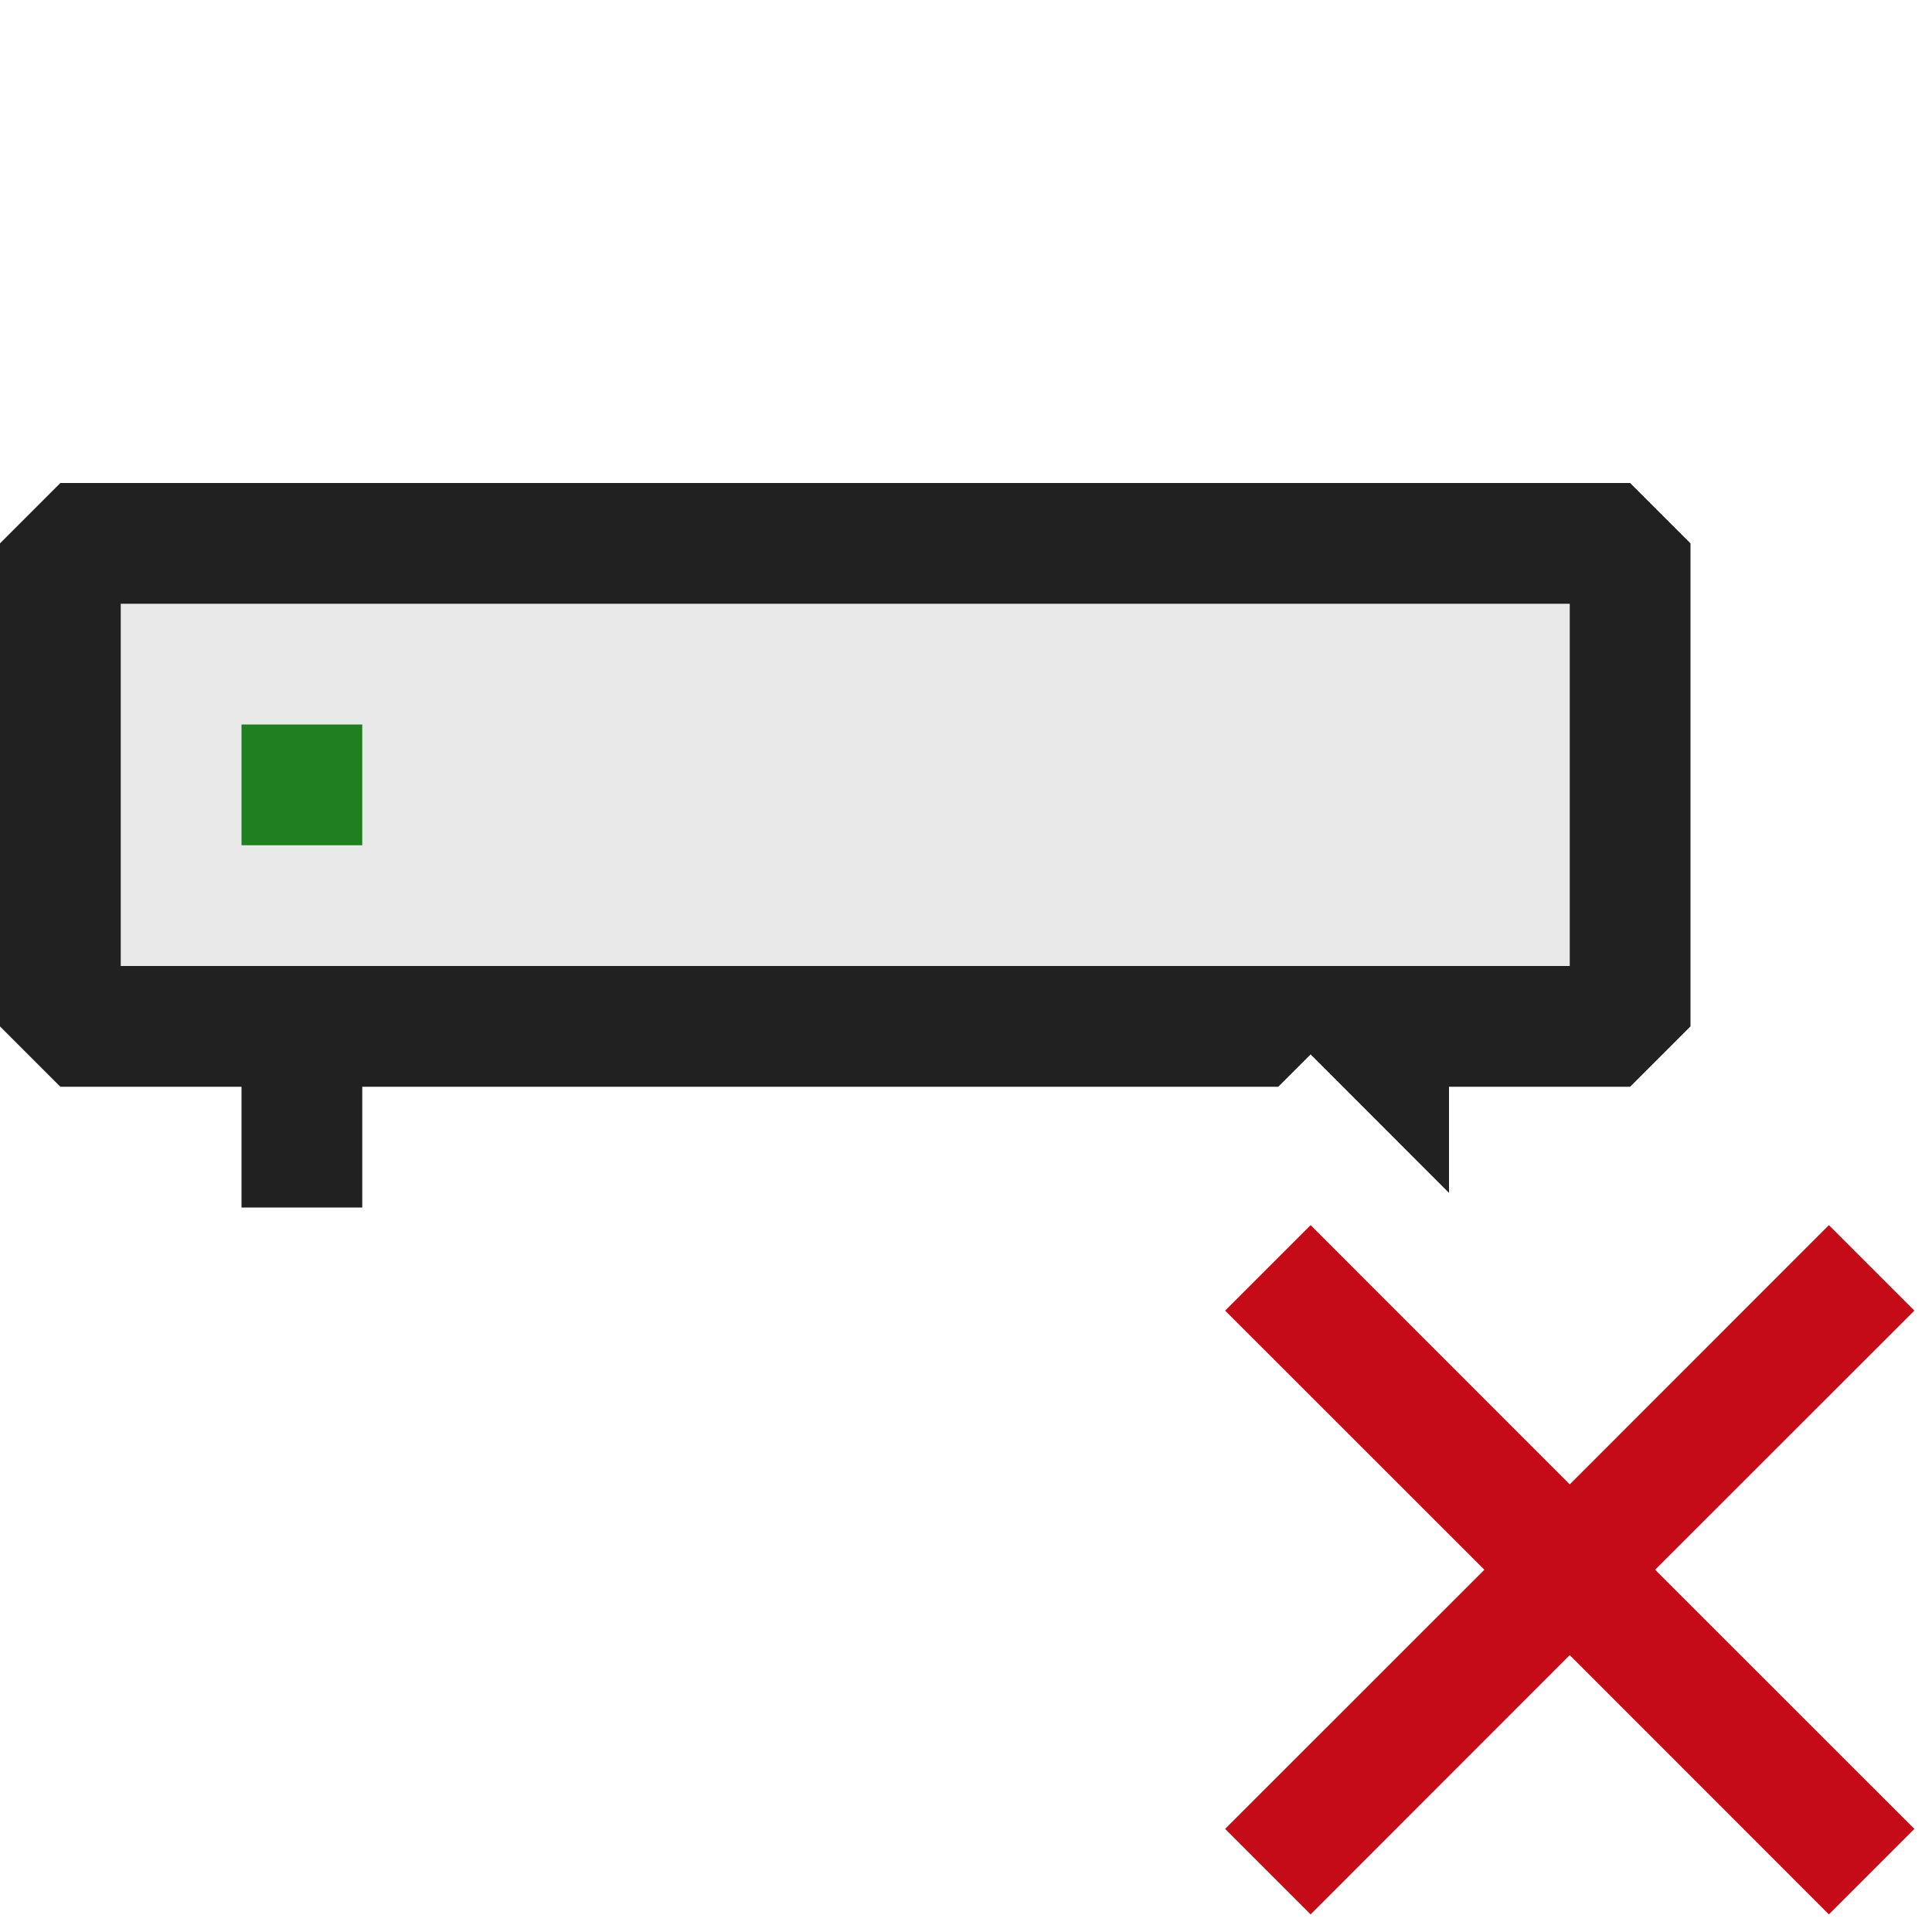 <svg xmlns="http://www.w3.org/2000/svg" viewBox="0 0 16 16">
  <defs>
    <style>.canvas{fill: none; opacity: 0;}.light-defaultgrey-10{fill: #212121; opacity: 0.1;}.light-defaultgrey{fill: #212121; opacity: 1;}.light-red{fill: #c50b17; opacity: 1;}.light-green{fill: #1f801f; opacity: 1;}</style>
  </defs>
  <title>IconLightNotInstalled</title>
  <g id="canvas">
    <path class="canvas" d="M16,0V16H0V0Z" />
  </g>
  <g id="level-1">
    <path class="light-defaultgrey-10" d="M.5,4.5h13v4H.5Z" />
    <path class="light-defaultgrey" d="M10.854,8.732,12,9.879V9h1.5l.5-.5v-4L13.5,4H.5L0,4.5v4L.5,9H2v1H3V9h7.586ZM1,8V5H13V8Z" />
    <path class="light-red" d="M13.707,13l2.147,2.146-.708.708L13,13.707l-2.146,2.147-.708-.708L12.293,13l-2.147-2.146.708-.708L13,12.293l2.146-2.147.708.708Z" />
    <path class="light-green" d="M3,7H2V6H3Z" />
  </g>
</svg>
